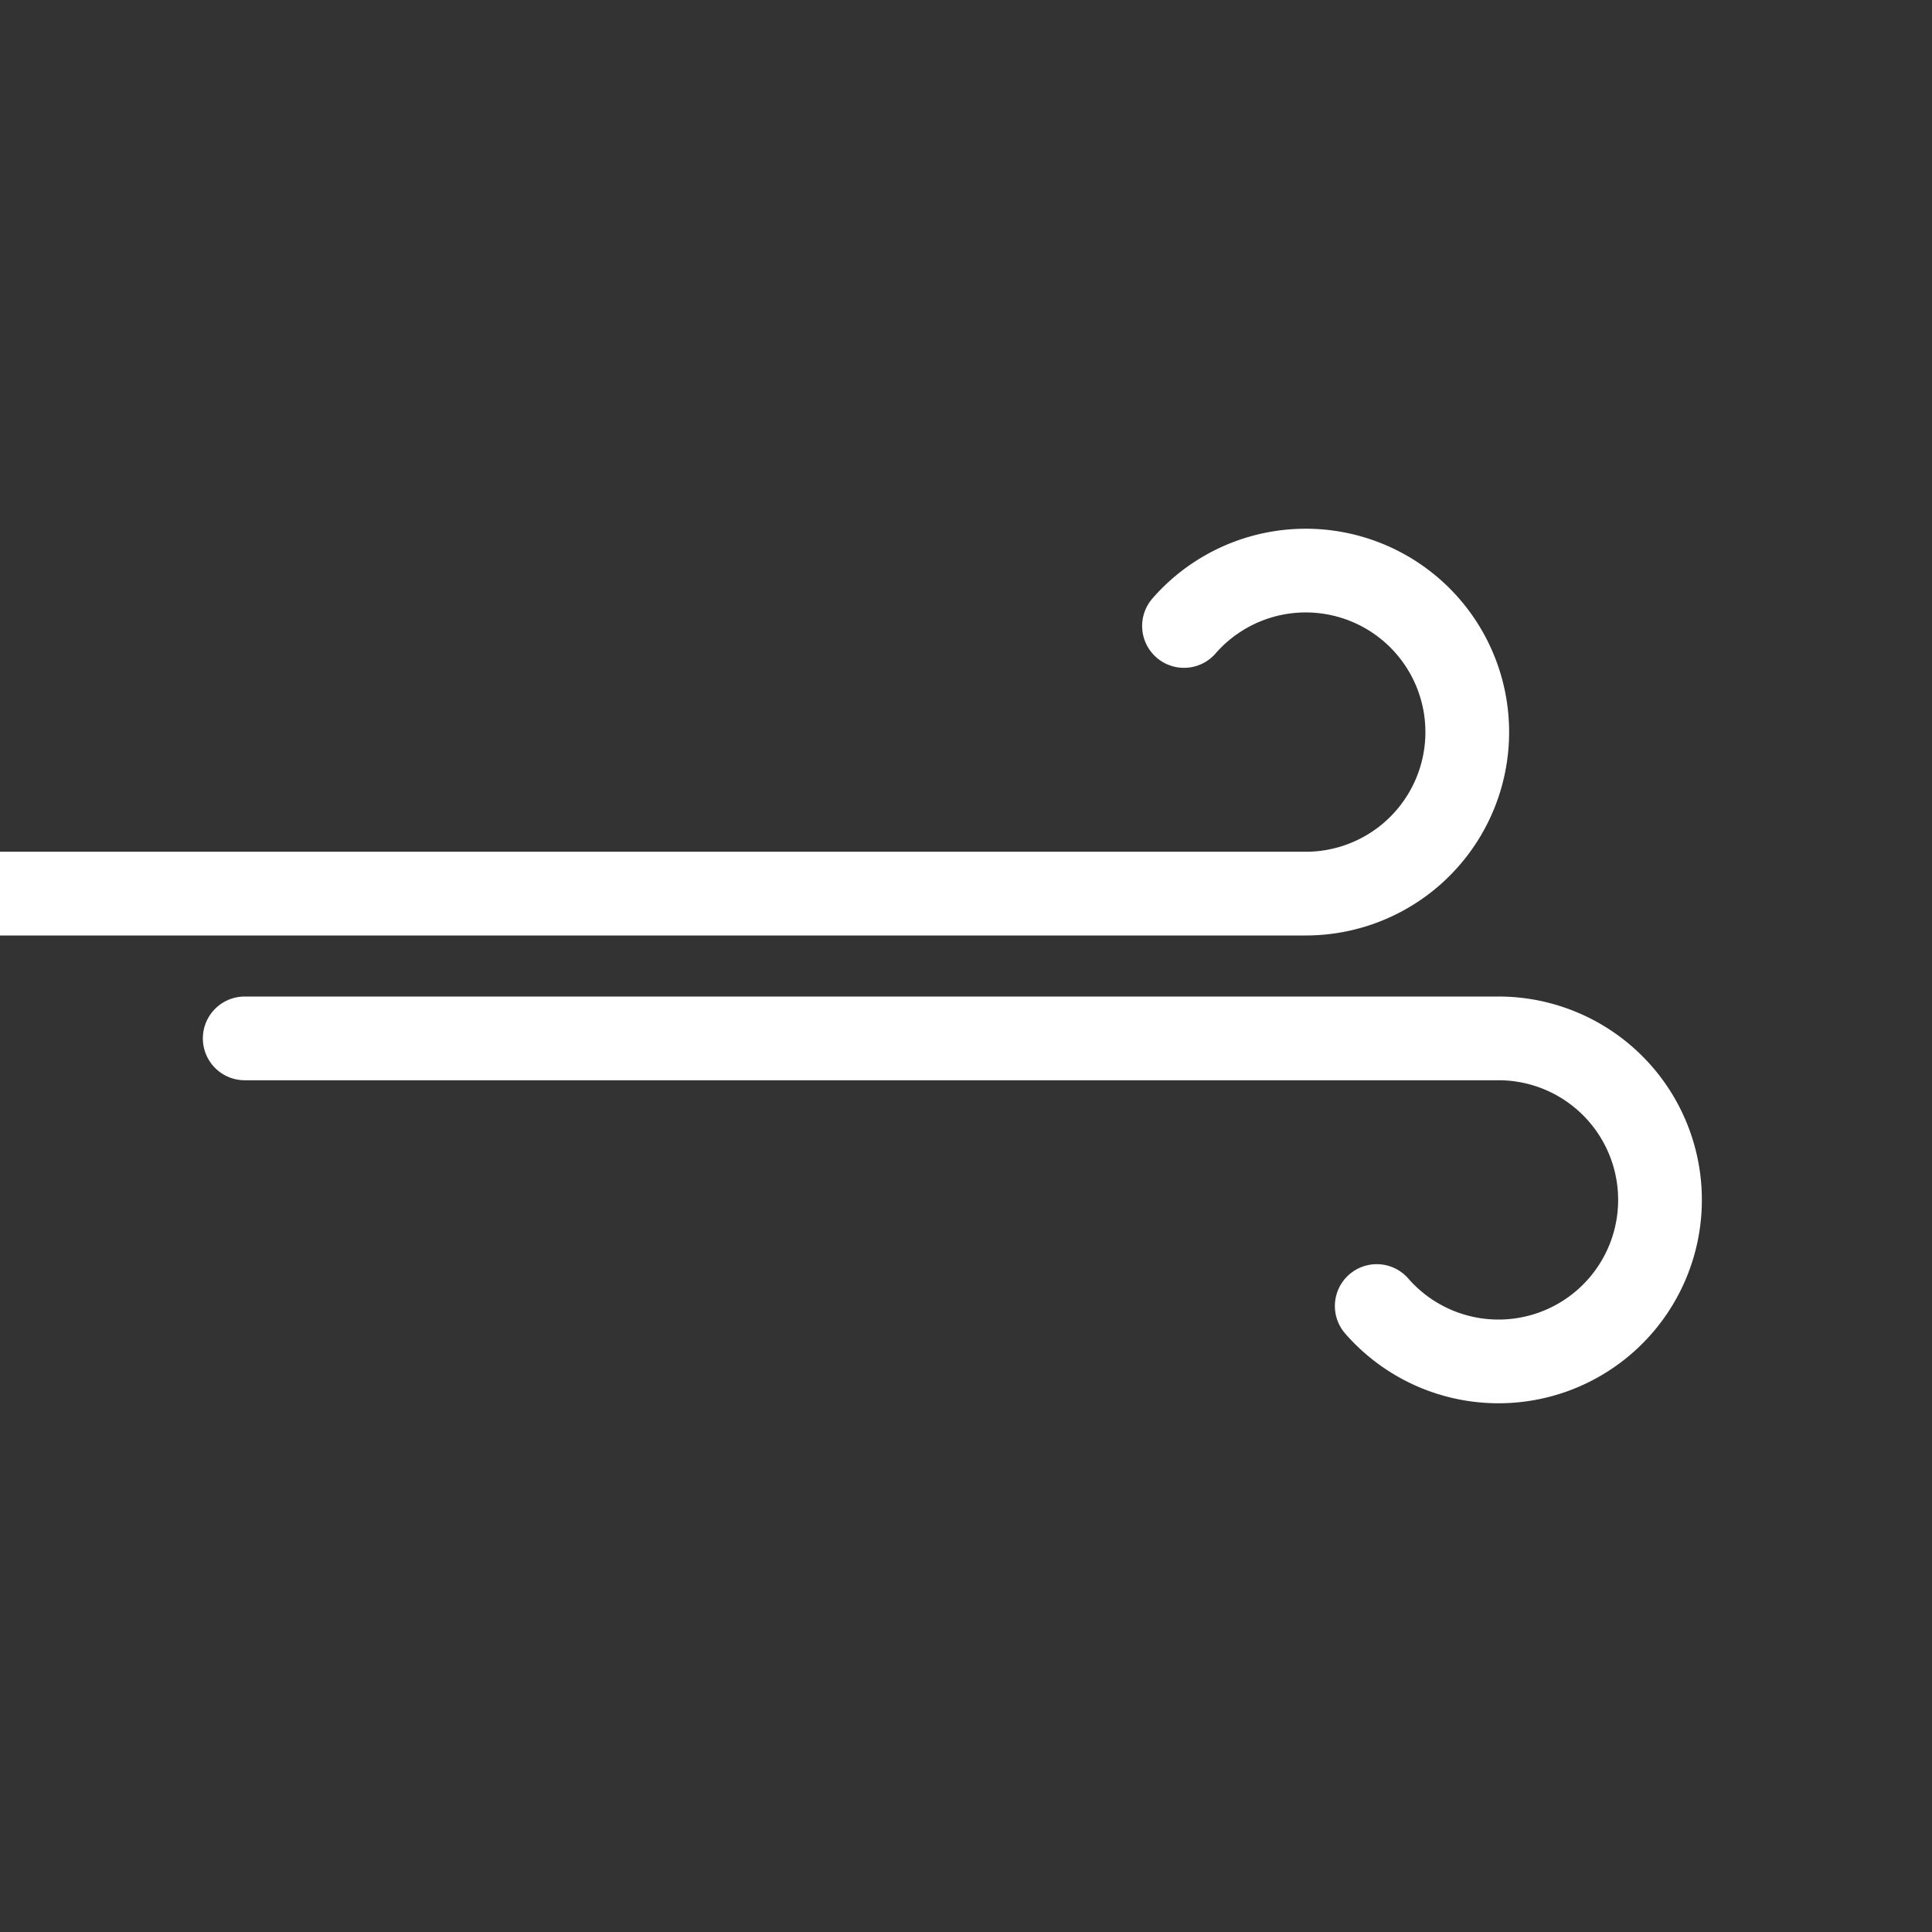 <svg xmlns="http://www.w3.org/2000/svg" viewBox="0 0 300 300"><rect x="0" y="0" width="300" height="300" fill="#333333" stroke="none"/><defs><style>.a{fill:none;stroke:#fff;stroke-linecap:round;stroke-linejoin:round;stroke-width:13px;}</style></defs><title>wI</title><path class="a" d="M-28.35,138.76H202.74A25.08,25.08,0,1,0,183.85,97.2"/><path class="a" d="M38,161.24H232.67a25.08,25.08,0,1,1-18.89,41.56"/></svg>
